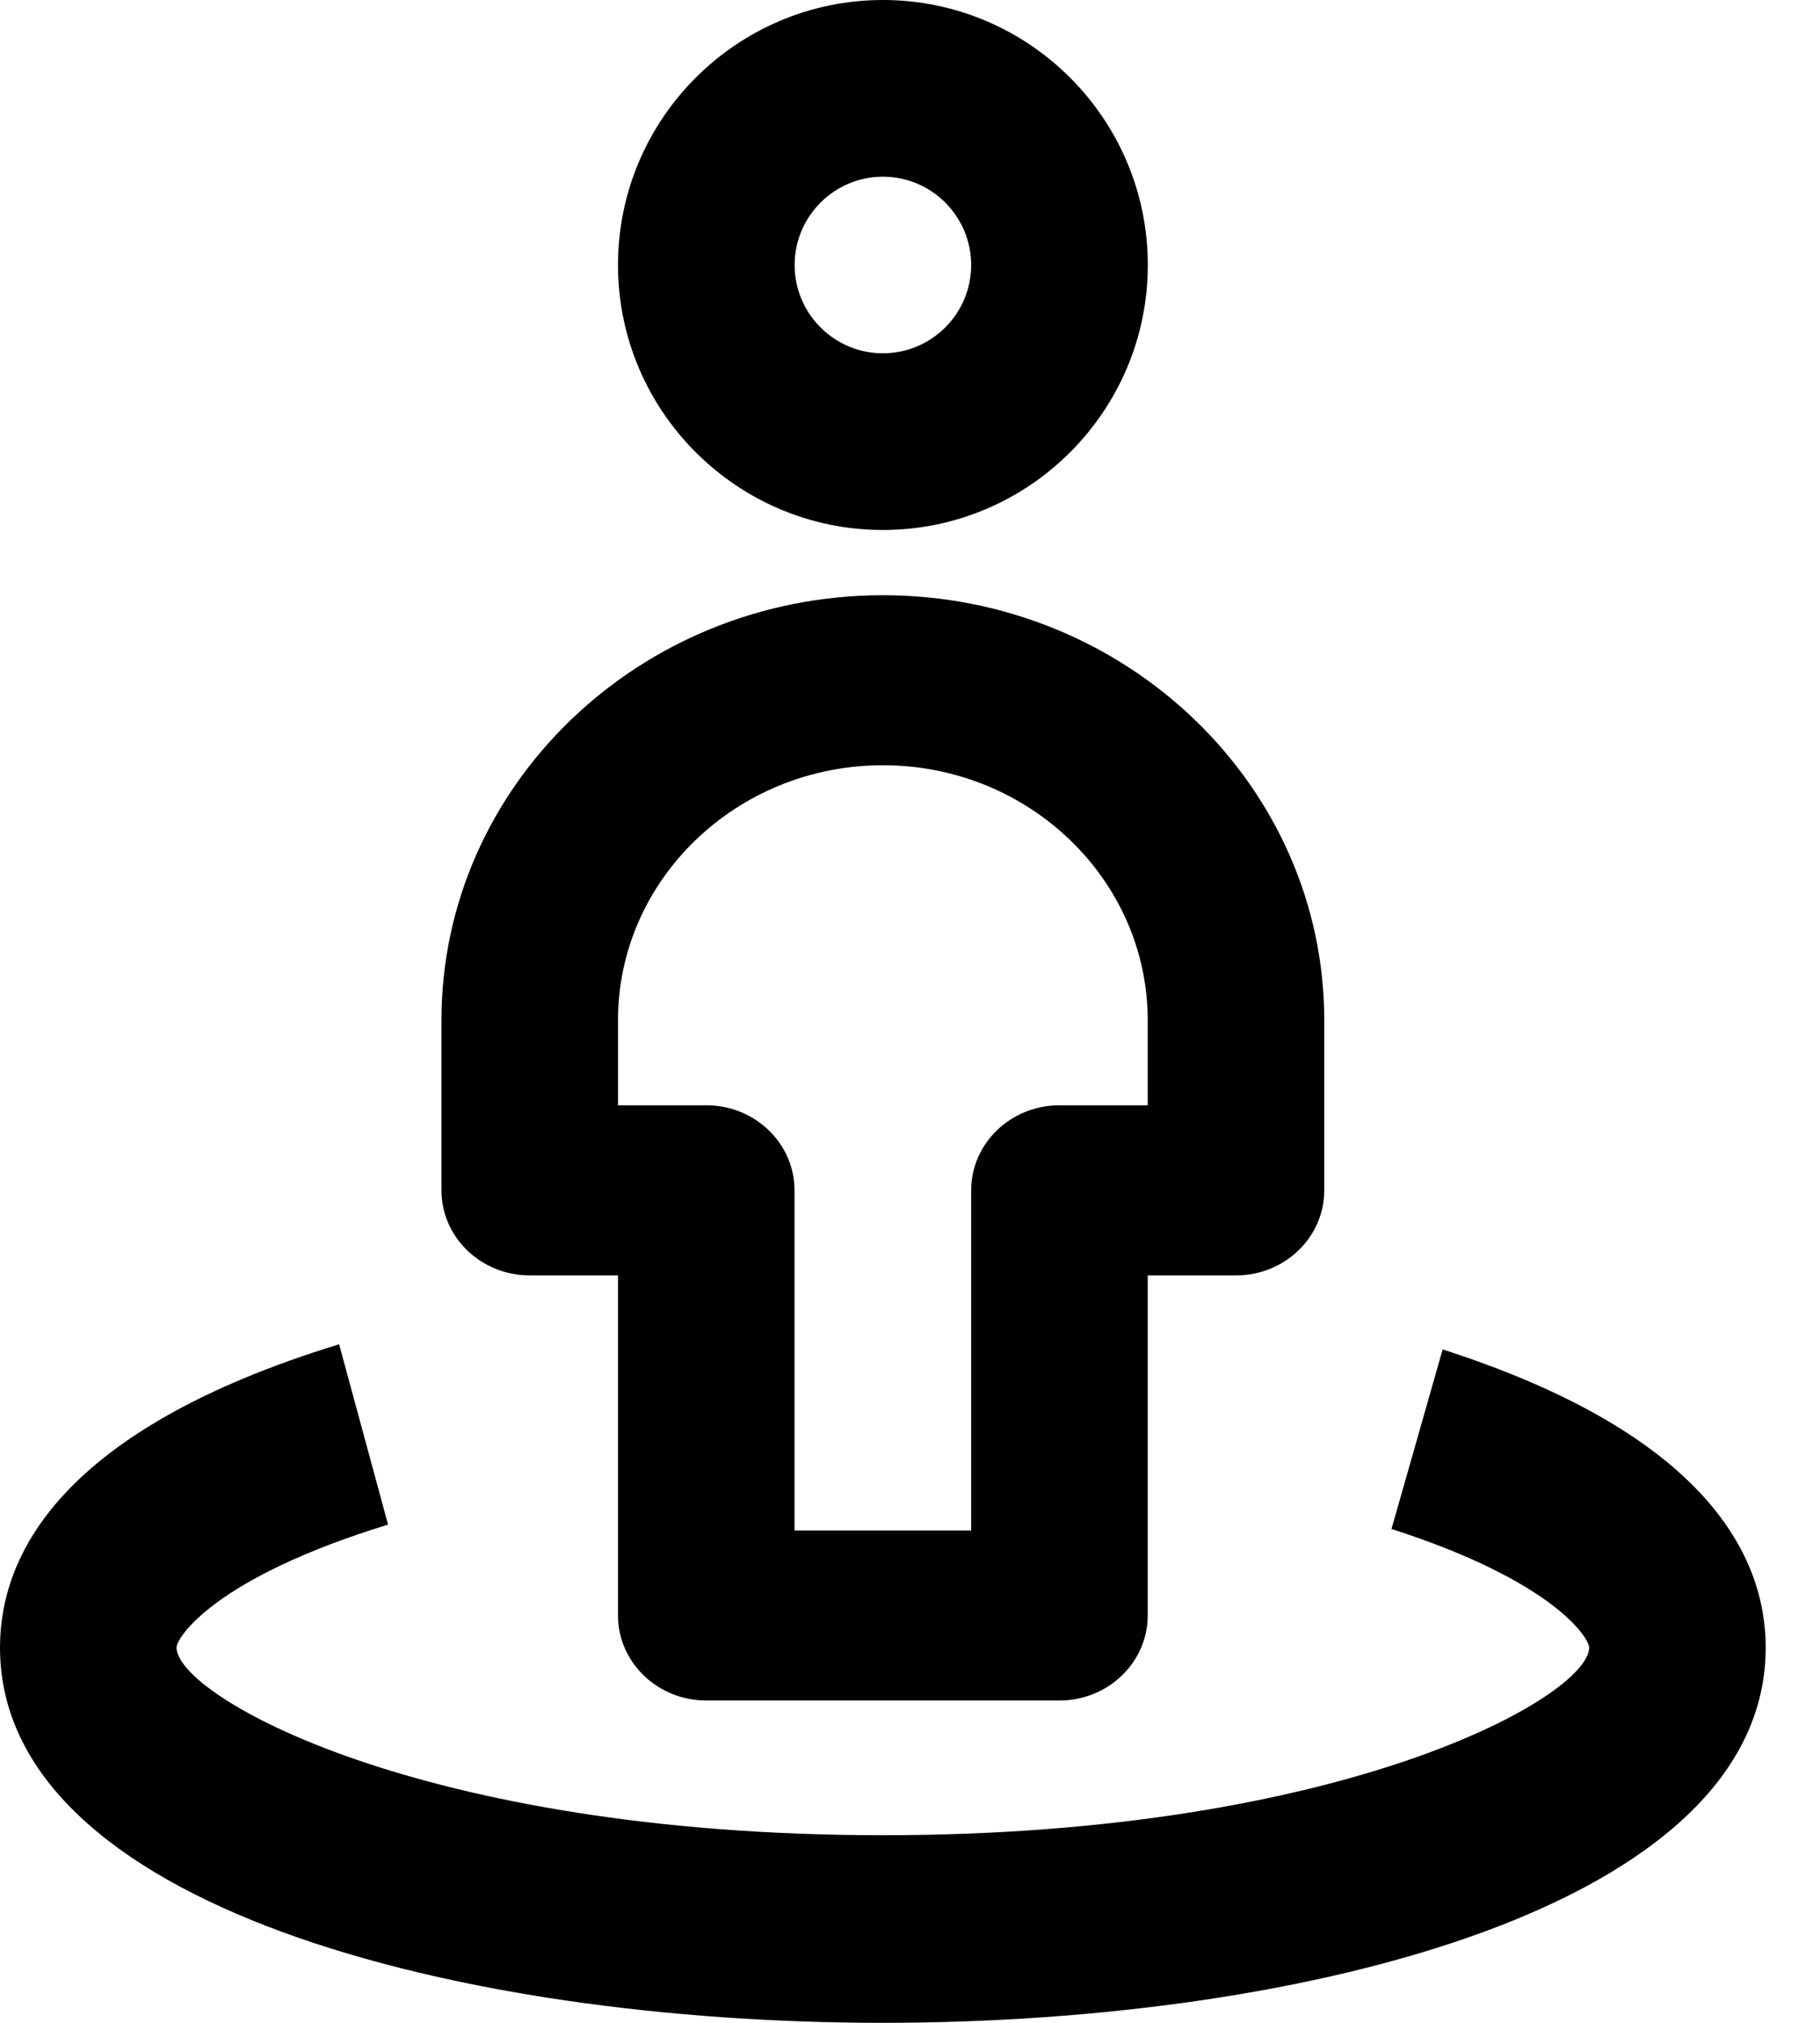 <?xml version="1.0" encoding="UTF-8" standalone="no"?>
<svg viewBox="0 0 18 20" version="1.1" xmlns="http://www.w3.org/2000/svg" xmlns:xlink="http://www.w3.org/1999/xlink">
    <!-- Generator: sketchtool 3.8.3 (29802) - http://www.bohemiancoding.com/sketch -->
    <title>BC058786-D93A-4E7B-84A5-2ADC2FBDD1E6</title>
    <desc>Created with sketchtool.</desc>
    <defs></defs>
    <g id="Room-Final" stroke="none" stroke-width="1">
        <g id="Assets" transform="translate(-47, -88)">
            <path d="M55.732,93.24 C54.288,93.24 53.112,92.064 53.112,90.62 C53.112,89.176 54.288,88 55.732,88 C57.177,88 58.352,89.176 58.352,90.62 C58.352,92.064 57.177,93.24 55.732,93.24 Z M55.732,89.747 C55.251,89.747 54.859,90.139 54.859,90.62 C54.859,91.102 55.251,91.493 55.732,91.493 C56.213,91.493 56.605,91.102 56.605,90.62 C56.605,90.139 56.213,89.747 55.732,89.747 Z M57.478,104.813 L53.985,104.813 C53.503,104.813 53.112,104.436 53.112,103.972 L53.112,100.61 L52.239,100.61 C51.757,100.61 51.366,100.233 51.366,99.769 L51.366,98.088 C51.366,95.77 53.324,93.885 55.732,93.885 C58.139,93.885 60.097,95.77 60.097,98.088 L60.097,99.769 C60.097,100.233 59.706,100.61 59.224,100.61 L58.351,100.61 L58.351,103.972 C58.351,104.436 57.96,104.813 57.478,104.813 Z M54.858,103.132 L56.605,103.132 L56.605,99.769 C56.605,99.305 56.996,98.928 57.478,98.928 L58.351,98.928 L58.351,98.088 C58.351,96.697 57.176,95.566 55.732,95.566 C54.287,95.566 53.112,96.697 53.112,98.088 L53.112,98.928 L53.985,98.928 C54.467,98.928 54.858,99.305 54.858,99.769 L54.858,103.132 Z M55.732,108 C51.526,108 47,106.839 47,104.289 C47,103.39 47.582,102.14 50.354,101.291 L50.838,103.074 C49.11,103.604 48.746,104.195 48.746,104.289 C48.746,104.767 51.148,106.145 55.732,106.145 C60.315,106.145 62.717,104.767 62.717,104.289 C62.717,104.2 62.377,103.636 60.762,103.117 L61.268,101.342 C63.909,102.191 64.463,103.414 64.463,104.289 C64.463,106.839 59.937,108 55.732,108 Z" id="clients"></path>
        </g>
    </g>
</svg>
